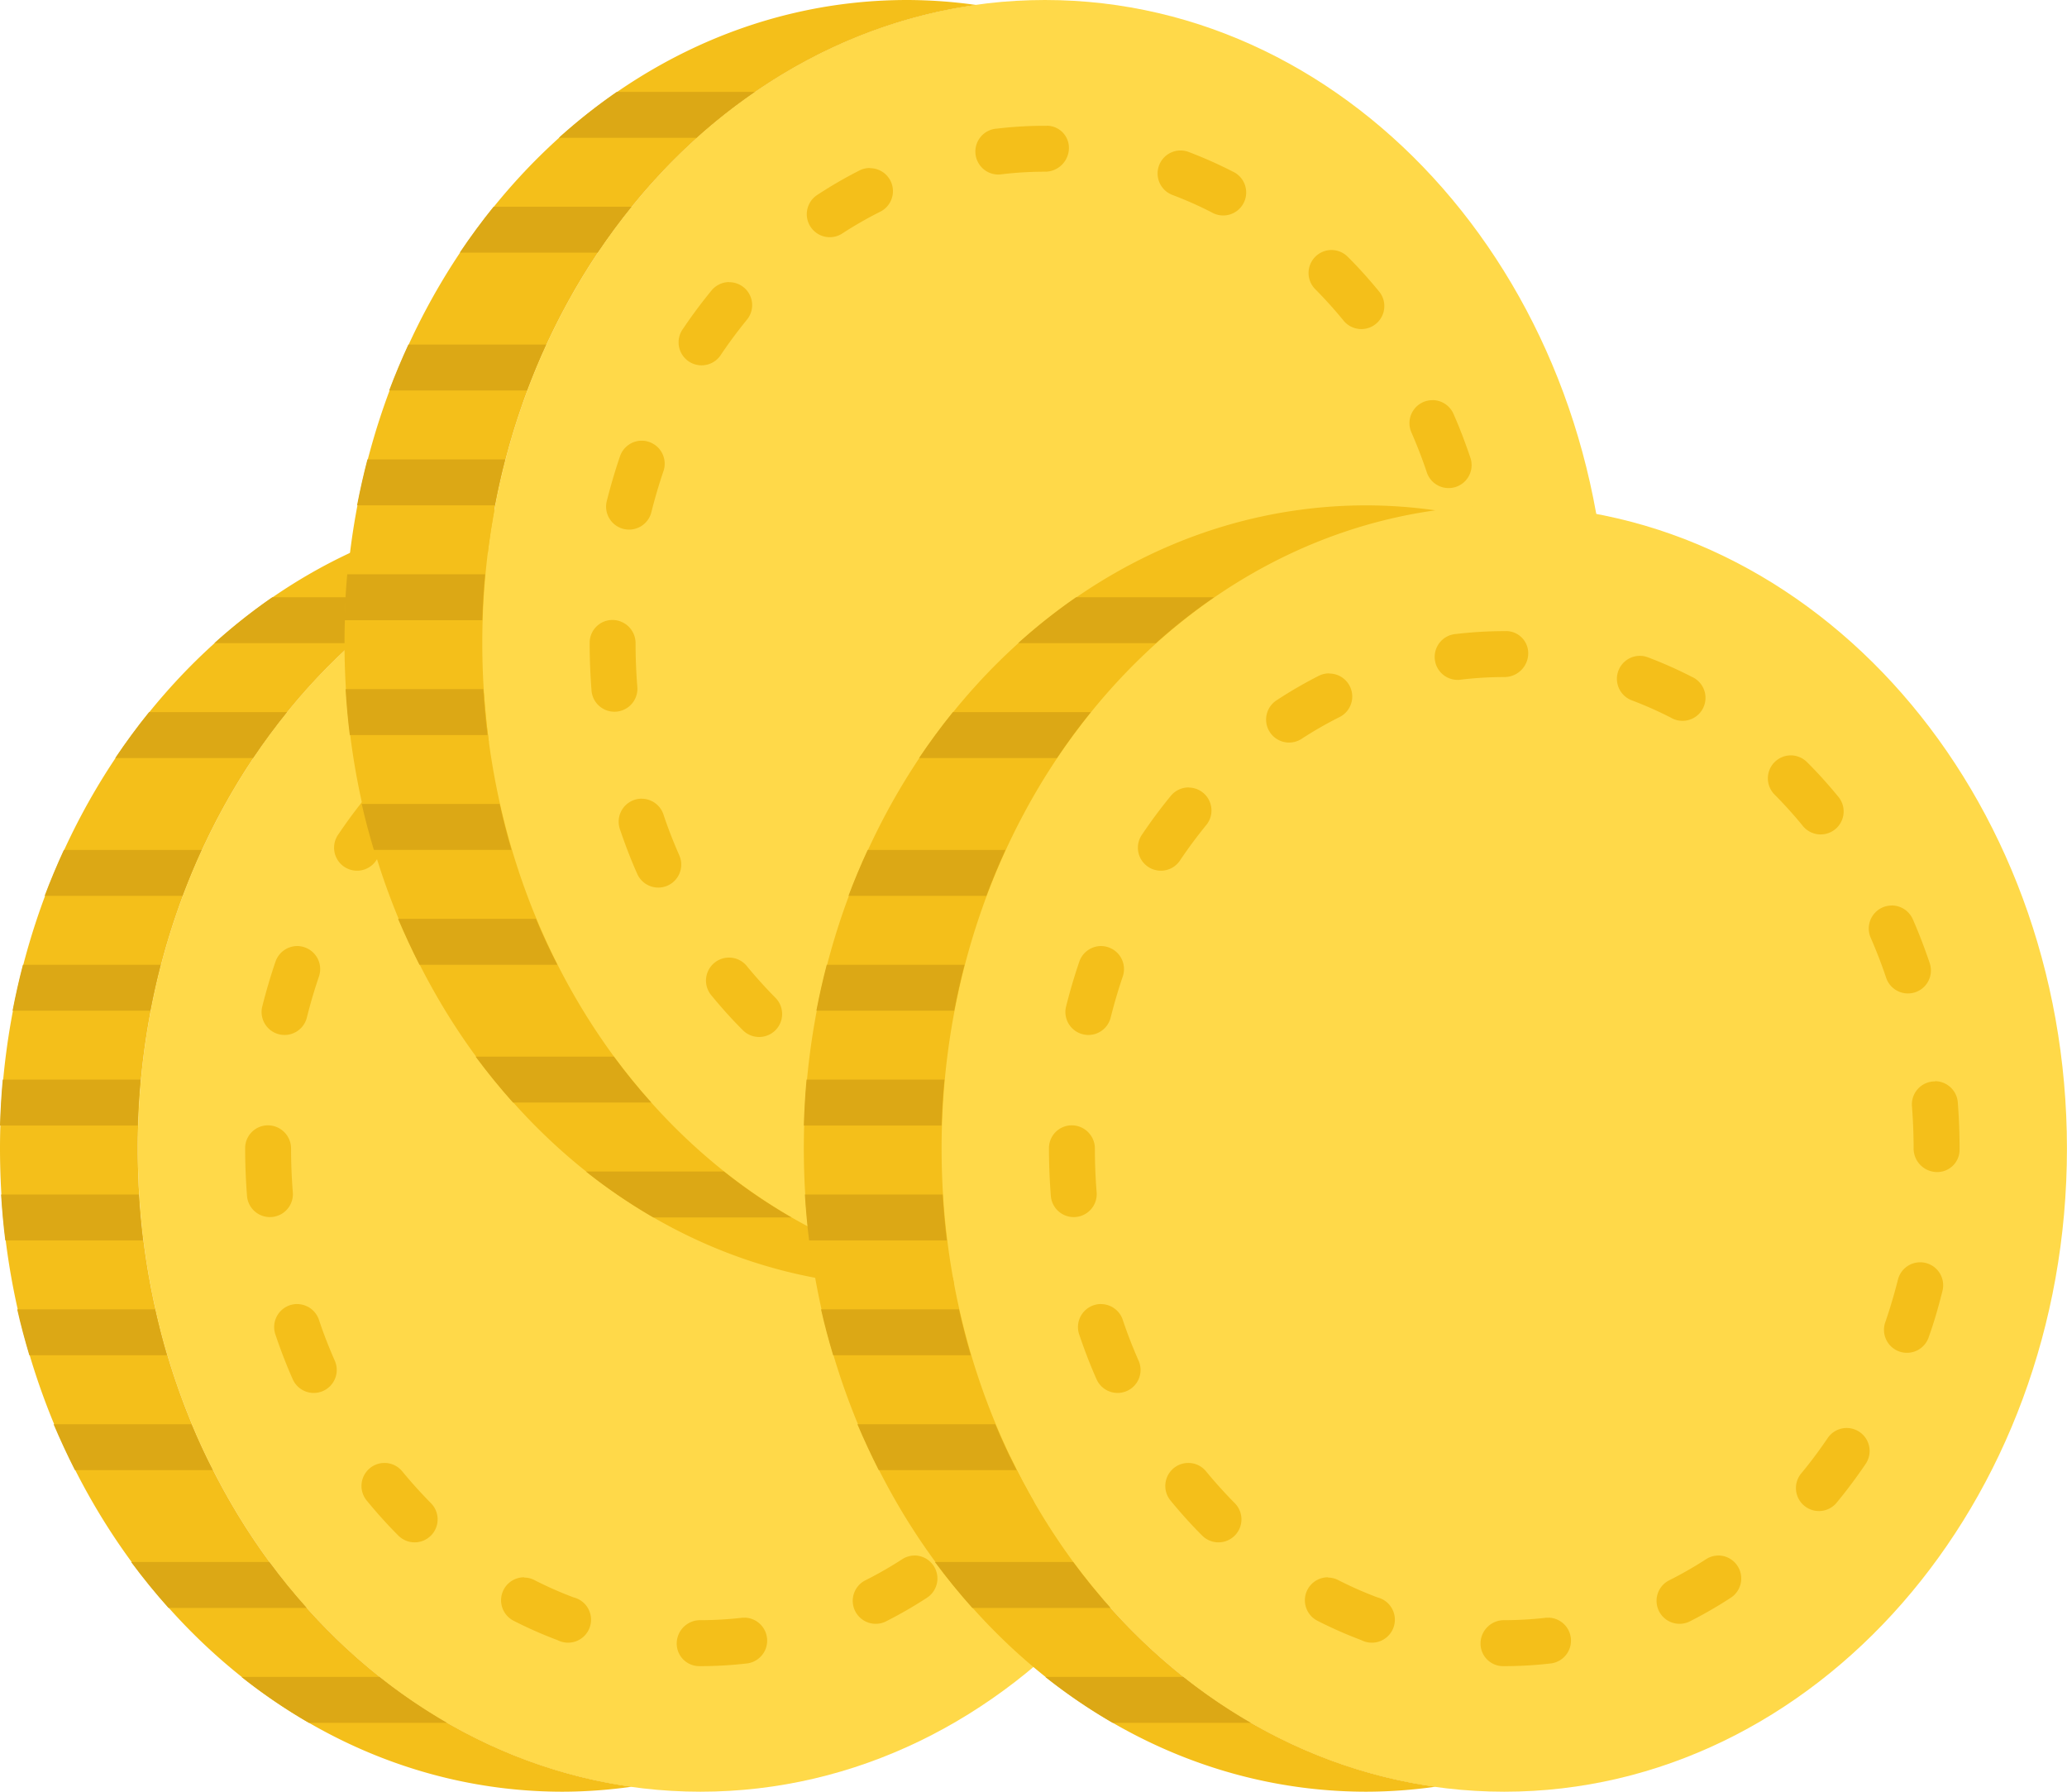 <svg id="Group_661" data-name="Group 661" xmlns="http://www.w3.org/2000/svg" width="38.675" height="33.518" viewBox="0 0 38.675 33.518">
  <g id="XMLID_100_" transform="translate(0 9.454)">
    <path id="XMLID_99_" d="M17.028,0C11.214,0,6.5,5.387,6.5,12.032s4.714,12.032,10.528,12.032,10.528-5.387,10.528-12.032S22.843,0,17.028,0" transform="translate(-3.922 0)" fill="#ffd949"/>
    <path id="XMLID_132_" d="M3.078,12.032c0,6.146,4.033,11.212,9.239,11.939a9.338,9.338,0,0,1-1.289.093C5.214,24.065.5,18.678.5,12.032S5.214,0,11.028,0a9.337,9.337,0,0,1,1.289.093C7.111.82,3.078,5.886,3.078,12.032" transform="translate(-0.5 0)" fill="#f4bf1a"/>
    <path id="XMLID_115_" d="M19.726,5.476h-.037a7.66,7.66,0,0,0-.9.053.43.43,0,1,0,.1.853,6.765,6.765,0,0,1,.8-.047.446.446,0,0,0,.448-.43.414.414,0,0,0-.411-.43m2.5.463a.43.43,0,0,0-.152.832,7.065,7.065,0,0,1,.733.325.43.43,0,1,0,.392-.764,7.99,7.99,0,0,0-.822-.365.423.423,0,0,0-.151-.028m-5.816.328a.427.427,0,0,0-.194.047,8.194,8.194,0,0,0-.777.45.43.43,0,1,0,.471.719,7.276,7.276,0,0,1,.7-.4.43.43,0,0,0-.195-.813M25.05,7.8a.43.43,0,0,0-.305.732,8.086,8.086,0,0,1,.54.6.43.43,0,0,0,.667-.542c-.19-.233-.39-.457-.6-.665A.43.43,0,0,0,25.05,7.8M13.783,8.4a.43.43,0,0,0-.333.157c-.187.228-.366.468-.532.715a.43.43,0,1,0,.712.481c.152-.225.315-.444.484-.651a.429.429,0,0,0-.332-.7m13.156,2.207a.43.43,0,0,0-.394.6c.108.247.206.5.293.76a.43.43,0,0,0,.815-.274c-.095-.281-.2-.56-.319-.829a.431.431,0,0,0-.394-.258m-14.794.759a.431.431,0,0,0-.407.291c-.095.278-.179.565-.251.852a.43.43,0,0,0,.834.208c.066-.263.143-.527.23-.782a.43.43,0,0,0-.268-.545.423.423,0,0,0-.139-.024M27.751,13.9h-.034a.43.43,0,0,0-.4.462c.02.26.031.526.031.79a.442.442,0,0,0,.43.443.418.418,0,0,0,.43-.416v-.028c0-.286-.011-.574-.033-.856a.43.43,0,0,0-.428-.4M11.6,14.721a.426.426,0,0,0-.43.425v.009c0,.293.012.588.034.875a.43.43,0,1,0,.857-.068c-.021-.266-.032-.537-.032-.807a.434.434,0,0,0-.43-.434m15.872,2.562a.429.429,0,0,0-.416.324c-.067.264-.144.527-.232.783a.43.43,0,1,0,.813.278c.1-.278.18-.564.252-.85a.43.43,0,0,0-.312-.522.4.4,0,0,0-.106-.013m-15.328.781a.431.431,0,0,0-.407.568c.095.279.2.558.321.829a.43.43,0,1,0,.788-.344c-.109-.248-.208-.5-.294-.76a.431.431,0,0,0-.407-.292m13.953,2.318a.429.429,0,0,0-.356.189c-.152.224-.315.443-.486.65a.43.43,0,1,0,.663.547c.187-.227.367-.468.534-.715a.43.43,0,0,0-.355-.671m-12.322.654a.43.43,0,0,0-.332.7c.19.232.391.456.6.664a.43.43,0,0,0,.61-.606c-.187-.189-.37-.391-.542-.6a.427.427,0,0,0-.333-.158m9.919,1.732a.425.425,0,0,0-.234.07,7.314,7.314,0,0,1-.7.4.43.43,0,0,0,.388.767,8.066,8.066,0,0,0,.778-.448.43.43,0,0,0-.235-.79m-7.3.408a.43.43,0,0,0-.2.813,7.941,7.941,0,0,0,.823.363.43.43,0,1,0,.3-.8,7.034,7.034,0,0,1-.734-.324.425.425,0,0,0-.194-.047m4.128.752a.392.392,0,0,0-.05,0,6.8,6.8,0,0,1-.782.045.438.438,0,0,0-.439.43.422.422,0,0,0,.421.43h.018a7.642,7.642,0,0,0,.881-.051.43.43,0,0,0-.049-.856" transform="translate(-6.583 -3.123)" fill="#f4bf1a"/>
    <path id="XMLID_114_" d="M3.077,29.859H.5c.009-.289.025-.576.051-.859h2.58q-.04.425-.053.859" transform="translate(-0.5 -18.257)" fill="#dca815"/>
    <path id="XMLID_113_" d="M3.2,24.859H.626C.59,24.576.565,24.289.547,24H3.125c.018.289.042.576.078.859" transform="translate(-0.527 -11.108)" fill="#dca815"/>
    <path id="XMLID_112_" d="M3.626,34.859H1.047q.084-.436.194-.859H3.819q-.11.424-.193.859" transform="translate(-0.812 -25.406)" fill="#dca815"/>
    <path id="XMLID_111_" d="M5.023,39.859H2.443c.11-.293.231-.579.36-.859H5.381q-.193.42-.358.859" transform="translate(-1.608 -32.554)" fill="#dca815"/>
    <path id="XMLID_110_" d="M4.053,19.859H1.477c-.084-.282-.162-.568-.227-.859H3.831c.065.29.138.578.221.859" transform="translate(-0.928 -3.96)" fill="#dca815"/>
    <path id="XMLID_109_" d="M5.815,14.859H3.236c-.142-.28-.275-.566-.4-.859h2.58q.183.44.4.859" transform="translate(-1.834 3.189)" fill="#dca815"/>
    <path id="XMLID_108_" d="M9.494,8.859H6.913q-.367-.41-.7-.859H8.8q.331.449.7.859" transform="translate(-3.76 11.767)" fill="#dca815"/>
    <path id="XMLID_107_" d="M14.857,3.859H12.273A10.334,10.334,0,0,1,11.011,3h2.582a10.354,10.354,0,0,0,1.263.859" transform="translate(-6.494 18.916)" fill="#dca815"/>
    <path id="XMLID_106_" d="M8.1,45.859H5.516q.3-.447.633-.859H8.73q-.334.413-.634.859" transform="translate(-3.36 -41.132)" fill="#dca815"/>
    <path id="XMLID_105_" d="M9.832,50.859A10.664,10.664,0,0,1,10.917,50H13.5a10.575,10.575,0,0,0-1.092.859Z" transform="translate(-5.822 -48.281)" fill="#dca815"/>
  </g>
  <g id="XMLID_100_2" data-name="XMLID_100_" transform="translate(6.446 0)">
    <path id="XMLID_99_2" data-name="XMLID_99_" d="M17.028,0C11.214,0,6.5,5.387,6.5,12.032s4.714,12.032,10.528,12.032,10.528-5.387,10.528-12.032S22.843,0,17.028,0" transform="translate(-3.922)" fill="#ffd949"/>
    <path id="XMLID_132_2" data-name="XMLID_132_" d="M3.078,12.032c0,6.146,4.033,11.212,9.239,11.939a9.338,9.338,0,0,1-1.289.093C5.214,24.065.5,18.678.5,12.032S5.214,0,11.028,0a9.337,9.337,0,0,1,1.289.093C7.111.82,3.078,5.886,3.078,12.032" transform="translate(-0.5)" fill="#f4bf1a"/>
    <path id="XMLID_115_2" data-name="XMLID_115_" d="M19.726,5.476h-.037a7.66,7.66,0,0,0-.9.053.43.43,0,1,0,.1.853,6.765,6.765,0,0,1,.8-.047.446.446,0,0,0,.448-.43.414.414,0,0,0-.411-.43m2.5.463a.43.43,0,0,0-.152.832,7.065,7.065,0,0,1,.733.325.43.43,0,1,0,.392-.764,7.99,7.99,0,0,0-.822-.365.423.423,0,0,0-.151-.028m-5.816.328a.427.427,0,0,0-.194.047,8.194,8.194,0,0,0-.777.45.43.43,0,1,0,.471.719,7.276,7.276,0,0,1,.7-.4.43.43,0,0,0-.195-.813M25.05,7.8a.43.43,0,0,0-.305.732,8.086,8.086,0,0,1,.54.6.43.43,0,0,0,.667-.542c-.19-.233-.39-.457-.6-.665A.43.43,0,0,0,25.05,7.8M13.783,8.4a.43.43,0,0,0-.333.157c-.187.228-.366.468-.532.715a.43.43,0,1,0,.712.481c.152-.225.315-.444.484-.651a.429.429,0,0,0-.332-.7m13.156,2.207a.43.43,0,0,0-.394.6c.108.247.206.5.293.76a.43.43,0,0,0,.815-.274c-.095-.281-.2-.56-.319-.829a.431.431,0,0,0-.394-.258m-14.794.759a.431.431,0,0,0-.407.291c-.095.278-.179.565-.251.852a.43.43,0,0,0,.834.208c.066-.263.143-.527.23-.782a.43.43,0,0,0-.268-.545.423.423,0,0,0-.139-.024M27.751,13.9h-.034a.43.43,0,0,0-.4.462c.02.26.031.526.031.79a.442.442,0,0,0,.43.443.418.418,0,0,0,.43-.416v-.028c0-.286-.011-.574-.033-.856a.43.43,0,0,0-.428-.4M11.6,14.721a.426.426,0,0,0-.43.425v.009c0,.293.012.588.034.875a.43.43,0,1,0,.857-.068c-.021-.266-.032-.537-.032-.807a.434.434,0,0,0-.43-.434m15.872,2.562a.429.429,0,0,0-.416.324c-.067.264-.144.527-.232.783a.43.43,0,1,0,.813.278c.1-.278.18-.564.252-.85a.43.43,0,0,0-.312-.522.4.4,0,0,0-.106-.013m-15.328.781a.431.431,0,0,0-.407.568c.095.279.2.558.321.829a.43.43,0,1,0,.788-.344c-.109-.248-.208-.5-.294-.76a.431.431,0,0,0-.407-.292m13.953,2.318a.429.429,0,0,0-.356.189c-.152.224-.315.443-.486.65a.43.43,0,1,0,.663.547c.187-.227.367-.468.534-.715a.43.43,0,0,0-.355-.671m-12.322.654a.43.43,0,0,0-.332.7c.19.232.391.456.6.664a.43.43,0,0,0,.61-.606c-.187-.189-.37-.391-.542-.6a.427.427,0,0,0-.333-.158m9.919,1.732a.425.425,0,0,0-.234.07,7.314,7.314,0,0,1-.7.4.43.43,0,0,0,.388.767,8.066,8.066,0,0,0,.778-.448.43.43,0,0,0-.235-.79m-7.3.408a.43.43,0,0,0-.2.813,7.941,7.941,0,0,0,.823.363.43.43,0,1,0,.3-.8,7.034,7.034,0,0,1-.734-.324.425.425,0,0,0-.194-.047m4.128.752a.392.392,0,0,0-.05,0,6.8,6.8,0,0,1-.782.045.438.438,0,0,0-.439.43.422.422,0,0,0,.421.43h.018a7.642,7.642,0,0,0,.881-.051.43.43,0,0,0-.049-.856" transform="translate(-6.583 -3.123)" fill="#f4bf1a"/>
    <path id="XMLID_114_2" data-name="XMLID_114_" d="M3.077,29.859H.5c.009-.289.025-.576.051-.859h2.58q-.04.425-.053.859" transform="translate(-0.5 -18.257)" fill="#dca815"/>
    <path id="XMLID_113_2" data-name="XMLID_113_" d="M3.2,24.859H.626C.59,24.576.565,24.289.547,24H3.125c.018.289.042.576.078.859" transform="translate(-0.527 -11.108)" fill="#dca815"/>
    <path id="XMLID_112_2" data-name="XMLID_112_" d="M3.626,34.859H1.047q.084-.436.194-.859H3.819q-.11.424-.193.859" transform="translate(-0.812 -25.406)" fill="#dca815"/>
    <path id="XMLID_111_2" data-name="XMLID_111_" d="M5.023,39.859H2.443c.11-.293.231-.579.36-.859H5.381q-.193.42-.358.859" transform="translate(-1.608 -32.554)" fill="#dca815"/>
    <path id="XMLID_110_2" data-name="XMLID_110_" d="M4.053,19.859H1.477c-.084-.282-.162-.568-.227-.859H3.831c.065.29.138.578.221.859" transform="translate(-0.928 -3.96)" fill="#dca815"/>
    <path id="XMLID_109_2" data-name="XMLID_109_" d="M5.815,14.859H3.236c-.142-.28-.275-.566-.4-.859h2.58q.183.44.4.859" transform="translate(-1.834 3.189)" fill="#dca815"/>
    <path id="XMLID_108_2" data-name="XMLID_108_" d="M9.494,8.859H6.913q-.367-.41-.7-.859H8.8q.331.449.7.859" transform="translate(-3.76 11.767)" fill="#dca815"/>
    <path id="XMLID_107_2" data-name="XMLID_107_" d="M14.857,3.859H12.273A10.334,10.334,0,0,1,11.011,3h2.582a10.354,10.354,0,0,0,1.263.859" transform="translate(-6.494 18.916)" fill="#dca815"/>
    <path id="XMLID_106_2" data-name="XMLID_106_" d="M8.1,45.859H5.516q.3-.447.633-.859H8.73q-.334.413-.634.859" transform="translate(-3.36 -41.132)" fill="#dca815"/>
    <path id="XMLID_105_2" data-name="XMLID_105_" d="M9.832,50.859A10.664,10.664,0,0,1,10.917,50H13.5a10.575,10.575,0,0,0-1.092.859Z" transform="translate(-5.822 -48.281)" fill="#dca815"/>
  </g>
  <g id="XMLID_100_3" data-name="XMLID_100_" transform="translate(15.04 9.454)">
    <path id="XMLID_99_3" data-name="XMLID_99_" d="M17.028,0C11.214,0,6.5,5.387,6.5,12.032s4.714,12.032,10.528,12.032,10.528-5.387,10.528-12.032S22.843,0,17.028,0" transform="translate(-3.922 0)" fill="#ffd949"/>
    <path id="XMLID_132_3" data-name="XMLID_132_" d="M3.078,12.032c0,6.146,4.033,11.212,9.239,11.939a9.338,9.338,0,0,1-1.289.093C5.214,24.065.5,18.678.5,12.032S5.214,0,11.028,0a9.337,9.337,0,0,1,1.289.093C7.111.82,3.078,5.886,3.078,12.032" transform="translate(-0.5 0)" fill="#f4bf1a"/>
    <path id="XMLID_115_3" data-name="XMLID_115_" d="M19.726,5.476h-.037a7.66,7.66,0,0,0-.9.053.43.43,0,1,0,.1.853,6.765,6.765,0,0,1,.8-.047.446.446,0,0,0,.448-.43.414.414,0,0,0-.411-.43m2.5.463a.43.43,0,0,0-.152.832,7.065,7.065,0,0,1,.733.325.43.43,0,1,0,.392-.764,7.99,7.99,0,0,0-.822-.365.423.423,0,0,0-.151-.028m-5.816.328a.427.427,0,0,0-.194.047,8.194,8.194,0,0,0-.777.45.43.43,0,1,0,.471.719,7.276,7.276,0,0,1,.7-.4.43.43,0,0,0-.195-.813M25.05,7.8a.43.43,0,0,0-.305.732,8.086,8.086,0,0,1,.54.6.43.43,0,0,0,.667-.542c-.19-.233-.39-.457-.6-.665A.43.43,0,0,0,25.05,7.8M13.783,8.4a.43.43,0,0,0-.333.157c-.187.228-.366.468-.532.715a.43.43,0,1,0,.712.481c.152-.225.315-.444.484-.651a.429.429,0,0,0-.332-.7m13.156,2.207a.43.43,0,0,0-.394.6c.108.247.206.5.293.76a.43.43,0,0,0,.815-.274c-.095-.281-.2-.56-.319-.829a.431.431,0,0,0-.394-.258m-14.794.759a.431.431,0,0,0-.407.291c-.095.278-.179.565-.251.852a.43.43,0,0,0,.834.208c.066-.263.143-.527.23-.782a.43.43,0,0,0-.268-.545.423.423,0,0,0-.139-.024M27.751,13.9h-.034a.43.43,0,0,0-.4.462c.02.26.031.526.031.79a.442.442,0,0,0,.43.443.418.418,0,0,0,.43-.416v-.028c0-.286-.011-.574-.033-.856a.43.43,0,0,0-.428-.4M11.6,14.721a.426.426,0,0,0-.43.425v.009c0,.293.012.588.034.875a.43.43,0,1,0,.857-.068c-.021-.266-.032-.537-.032-.807a.434.434,0,0,0-.43-.434m15.872,2.562a.429.429,0,0,0-.416.324c-.067.264-.144.527-.232.783a.43.43,0,1,0,.813.278c.1-.278.18-.564.252-.85a.43.43,0,0,0-.312-.522.4.4,0,0,0-.106-.013m-15.328.781a.431.431,0,0,0-.407.568c.095.279.2.558.321.829a.43.43,0,1,0,.788-.344c-.109-.248-.208-.5-.294-.76a.431.431,0,0,0-.407-.292m13.953,2.318a.429.429,0,0,0-.356.189c-.152.224-.315.443-.486.65a.43.43,0,1,0,.663.547c.187-.227.367-.468.534-.715a.43.43,0,0,0-.355-.671m-12.322.654a.43.43,0,0,0-.332.7c.19.232.391.456.6.664a.43.43,0,0,0,.61-.606c-.187-.189-.37-.391-.542-.6a.427.427,0,0,0-.333-.158m9.919,1.732a.425.425,0,0,0-.234.07,7.314,7.314,0,0,1-.7.4.43.43,0,0,0,.388.767,8.066,8.066,0,0,0,.778-.448.43.43,0,0,0-.235-.79m-7.3.408a.43.43,0,0,0-.2.813,7.941,7.941,0,0,0,.823.363.43.43,0,1,0,.3-.8,7.034,7.034,0,0,1-.734-.324.425.425,0,0,0-.194-.047m4.128.752a.392.392,0,0,0-.05,0,6.8,6.8,0,0,1-.782.045.438.438,0,0,0-.439.43.422.422,0,0,0,.421.43h.018a7.642,7.642,0,0,0,.881-.051.43.43,0,0,0-.049-.856" transform="translate(-6.583 -3.123)" fill="#f4bf1a"/>
    <path id="XMLID_114_3" data-name="XMLID_114_" d="M3.077,29.859H.5c.009-.289.025-.576.051-.859h2.58q-.04.425-.053.859" transform="translate(-0.5 -18.257)" fill="#dca815"/>
    <path id="XMLID_113_3" data-name="XMLID_113_" d="M3.2,24.859H.626C.59,24.576.565,24.289.547,24H3.125c.018.289.042.576.078.859" transform="translate(-0.527 -11.108)" fill="#dca815"/>
    <path id="XMLID_112_3" data-name="XMLID_112_" d="M3.626,34.859H1.047q.084-.436.194-.859H3.819q-.11.424-.193.859" transform="translate(-0.812 -25.406)" fill="#dca815"/>
    <path id="XMLID_111_3" data-name="XMLID_111_" d="M5.023,39.859H2.443c.11-.293.231-.579.36-.859H5.381q-.193.42-.358.859" transform="translate(-1.608 -32.554)" fill="#dca815"/>
    <path id="XMLID_110_3" data-name="XMLID_110_" d="M4.053,19.859H1.477c-.084-.282-.162-.568-.227-.859H3.831c.065.29.138.578.221.859" transform="translate(-0.928 -3.96)" fill="#dca815"/>
    <path id="XMLID_109_3" data-name="XMLID_109_" d="M5.815,14.859H3.236c-.142-.28-.275-.566-.4-.859h2.58q.183.44.4.859" transform="translate(-1.834 3.189)" fill="#dca815"/>
    <path id="XMLID_108_3" data-name="XMLID_108_" d="M9.494,8.859H6.913q-.367-.41-.7-.859H8.8q.331.449.7.859" transform="translate(-3.76 11.767)" fill="#dca815"/>
    <path id="XMLID_107_3" data-name="XMLID_107_" d="M14.857,3.859H12.273A10.334,10.334,0,0,1,11.011,3h2.582a10.354,10.354,0,0,0,1.263.859" transform="translate(-6.494 18.916)" fill="#dca815"/>
    <path id="XMLID_106_3" data-name="XMLID_106_" d="M8.1,45.859H5.516q.3-.447.633-.859H8.73q-.334.413-.634.859" transform="translate(-3.36 -41.132)" fill="#dca815"/>
    <path id="XMLID_105_3" data-name="XMLID_105_" d="M9.832,50.859A10.664,10.664,0,0,1,10.917,50H13.5a10.575,10.575,0,0,0-1.092.859Z" transform="translate(-5.822 -48.281)" fill="#dca815"/>
  </g>
</svg>
